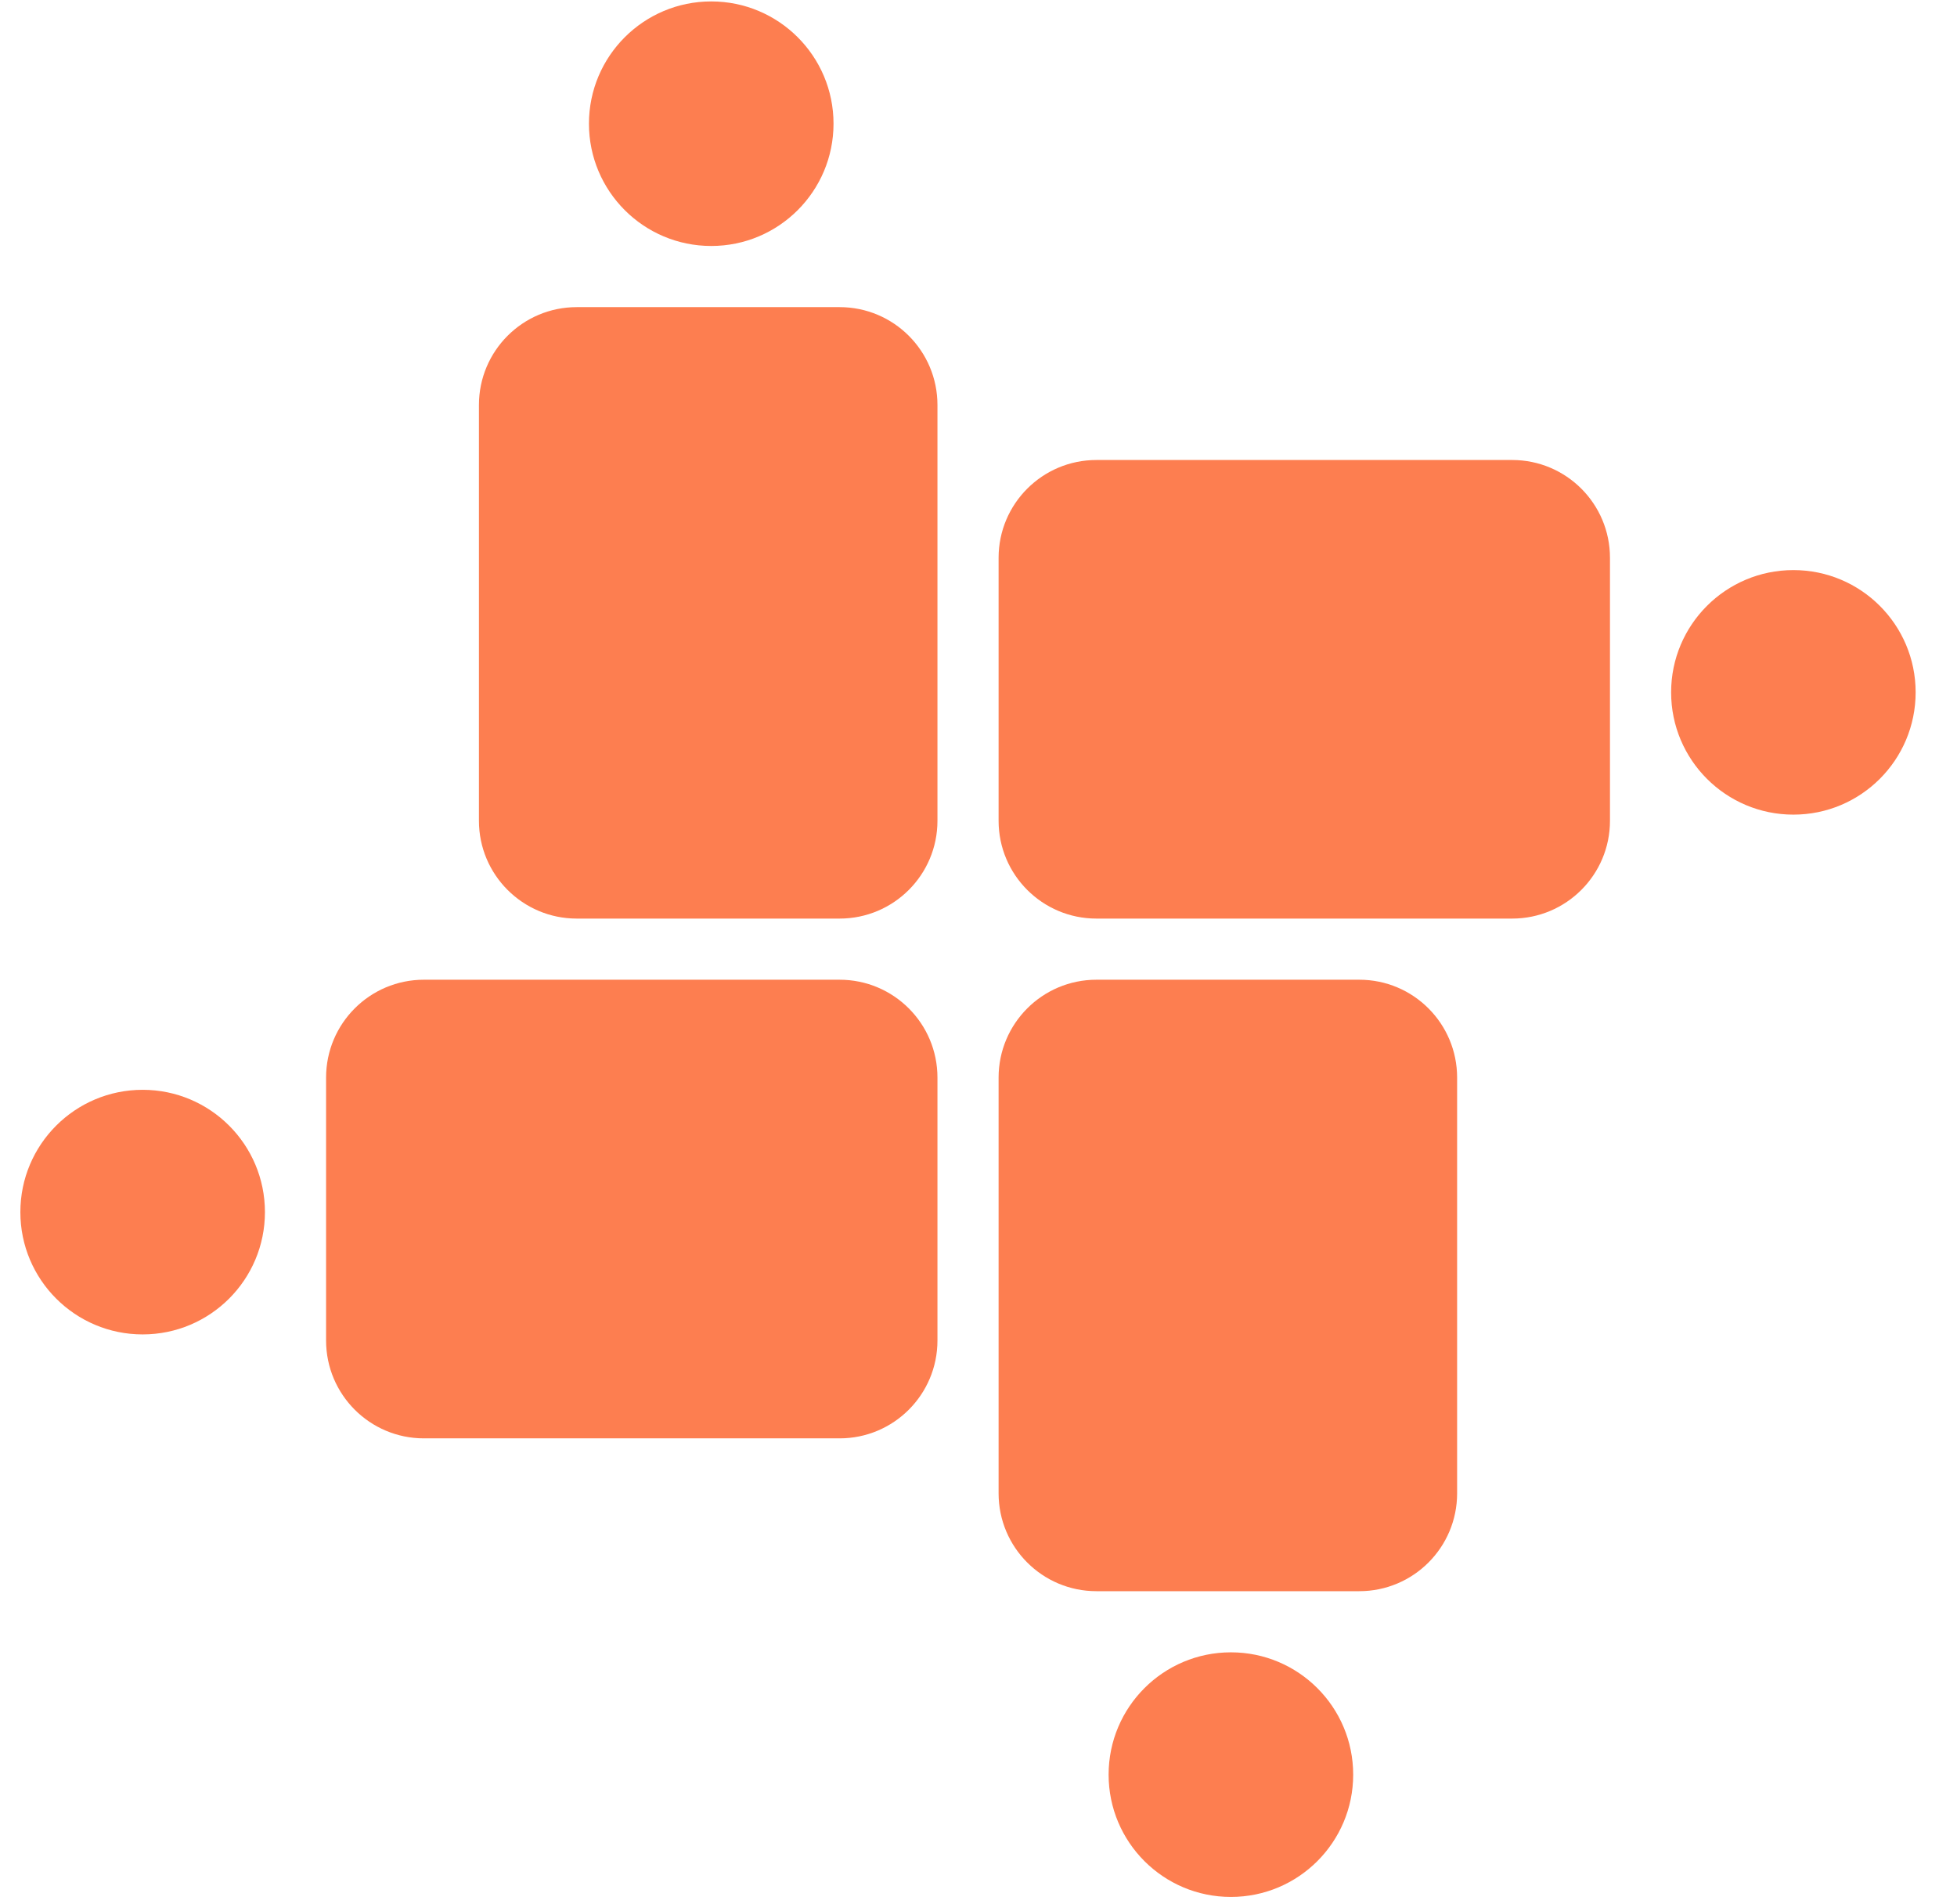 <svg width="37" height="36" viewBox="0 0 37 36" fill="none" xmlns="http://www.w3.org/2000/svg">
<path d="M9.055 7.656C9.055 6.634 9.883 5.806 10.904 5.806H15.874C16.896 5.806 17.724 6.634 17.724 7.656V15.516C17.724 16.537 16.896 17.365 15.874 17.365H10.904C9.883 17.365 9.055 16.537 9.055 15.516V7.656Z" fill="#FD7E50"/>
<path d="M28.59 8.696C29.611 8.696 30.439 9.524 30.439 10.545V15.516C30.439 16.537 29.611 17.365 28.59 17.365H20.729C19.708 17.365 18.88 16.537 18.88 15.516V10.545C18.88 9.524 19.708 8.696 20.729 8.696L28.59 8.696Z" fill="#FD7E50"/>
<path d="M15.874 18.521C16.896 18.521 17.724 19.349 17.724 20.371V25.341C17.724 26.363 16.896 27.191 15.874 27.191H8.014C6.993 27.191 6.165 26.363 6.165 25.341V20.371C6.165 19.349 6.993 18.521 8.014 18.521H15.874Z" fill="#FD7E50"/>
<path d="M27.549 28.231C27.549 29.252 26.721 30.08 25.7 30.08H20.729C19.708 30.08 18.88 29.252 18.88 28.231L18.88 20.371C18.88 19.349 19.708 18.521 20.729 18.521H25.7C26.721 18.521 27.549 19.349 27.549 20.371L27.549 28.231Z" fill="#FD7E50"/>
<path d="M36.218 13.088C36.218 14.365 35.184 15.4 33.907 15.4C32.63 15.4 31.595 14.365 31.595 13.088C31.595 11.812 32.63 10.777 33.907 10.777C35.184 10.777 36.218 11.812 36.218 13.088Z" fill="#FD7E50"/>
<path d="M15.759 2.338C15.759 3.615 14.724 4.65 13.447 4.65C12.17 4.65 11.135 3.615 11.135 2.338C11.135 1.062 12.17 0.027 13.447 0.027C14.724 0.027 15.759 1.062 15.759 2.338Z" fill="#FD7E50"/>
<path d="M25.584 33.548C25.584 34.825 24.549 35.86 23.272 35.86C21.995 35.86 20.96 34.825 20.96 33.548C20.96 32.271 21.995 31.236 23.272 31.236C24.549 31.236 25.584 32.271 25.584 33.548Z" fill="#FD7E50"/>
<path d="M5.009 22.914C5.009 24.191 3.974 25.226 2.697 25.226C1.42 25.226 0.385 24.191 0.385 22.914C0.385 21.637 1.42 20.602 2.697 20.602C3.974 20.602 5.009 21.637 5.009 22.914Z" fill="#FD7E50"/>
</svg>
